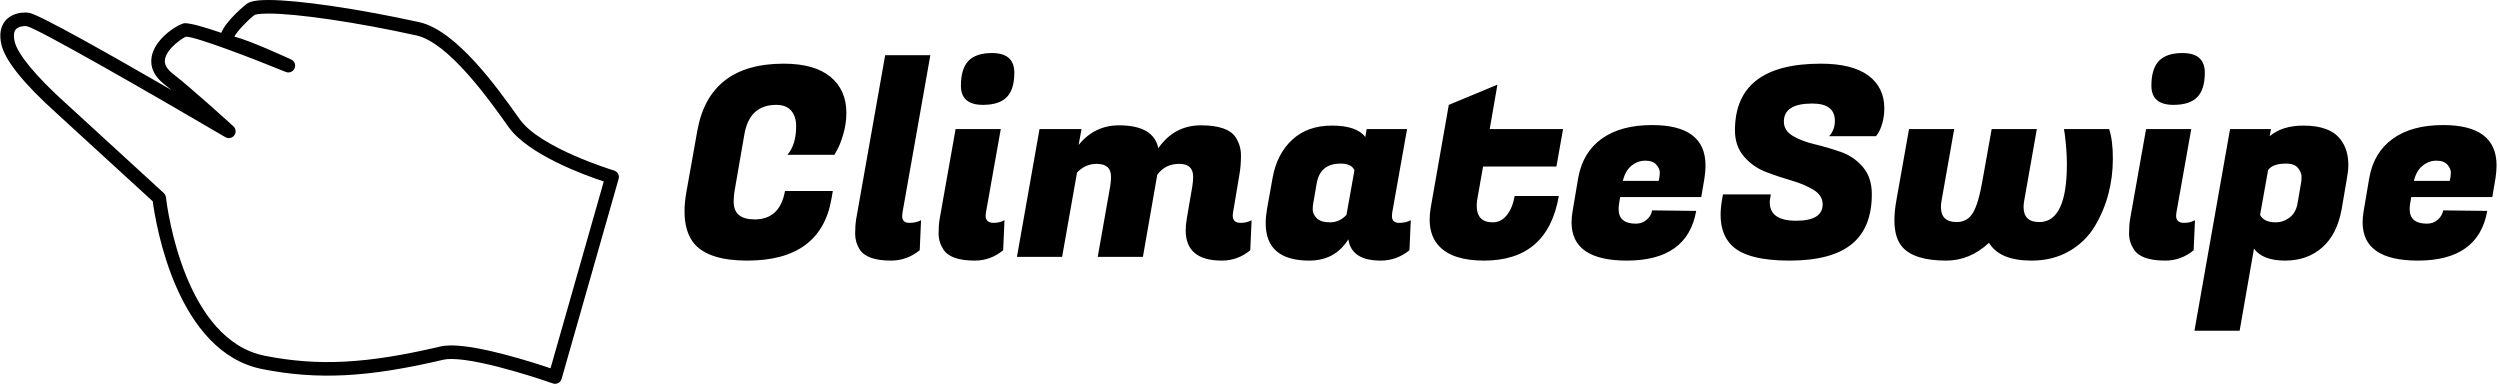 <svg xmlns="http://www.w3.org/2000/svg" version="1.1" xmlns:xlink="http://www.w3.org/1999/xlink" xmlns:svgjs="http://svgjs.dev/svgjs" width="2000" height="308" viewBox="0 0 2000 308"><g transform="matrix(1,0,0,1,-1.212,-0.479)"><svg viewBox="0 0 396 61" data-background-color="#ffffff" preserveAspectRatio="xMidYMid meet" height="308" width="2000" xmlns="http://www.w3.org/2000/svg" xmlns:xlink="http://www.w3.org/1999/xlink"><g id="tight-bounds" transform="matrix(1,0,0,1,0.24,0.095)"><svg viewBox="0 0 395.52 60.81" height="60.81" width="395.52"><g><svg viewBox="0 0 544.832 83.767" height="60.81" width="395.52"><g transform="matrix(1,0,0,1,149.312,11.577)"><svg viewBox="0 0 395.52 60.613" height="60.613" width="395.52"><g id="textblocktransform"><svg viewBox="0 0 395.52 60.613" height="60.613" width="395.52" id="textblock"><g><svg viewBox="0 0 395.52 60.613" height="60.613" width="395.52"><g transform="matrix(1,0,0,1,0,0)"><svg width="395.52" viewBox="1.8 -38.35 340.92 52.25" height="60.613" data-palette-color="#000000"><path d="M13.6 0.7L13.6 0.7Q6.45 0.7 3.7-2.4L3.7-2.4Q1.8-4.6 1.8-8.55L1.8-8.55Q1.8-10.25 2.15-12.2L2.15-12.2 4.2-23.7Q6.45-36.35 20.45-36.35L20.45-36.35Q26.25-36.35 29.25-33.88 32.25-31.4 32.25-27.1L32.25-27.1Q32.25-25.1 31.68-23.13 31.1-21.15 30.55-20.2L30.55-20.2 30-19.2 21.15-19.2Q22.8-21.1 22.8-24.6L22.8-24.6Q22.8-26.45 21.85-27.53 20.9-28.6 19.05-28.6L19.05-28.6Q14-28.6 13.05-23L13.05-23 11.3-12.9Q11.05-11.6 11.05-10.35L11.05-10.35Q11.05-7.05 15-7.05L15-7.05Q19.75-7.05 20.7-12.4L20.7-12.4 29.7-12.4 29.45-10.95Q27.45 0.7 13.6 0.7ZM42.75-7.7L42.75-7.7Q42.75-6.4 44.07-6.4 45.4-6.4 46.3-6.9L46.3-6.9 46.05-1.25Q43.65 0.7 40.65 0.7L40.65 0.7Q36.1 0.7 34.75-1.4L34.75-1.4Q33.9-2.75 33.9-4.35 33.9-5.95 34.1-7.15L34.1-7.15 39.55-37.95 48.05-37.95 42.8-8.3Q42.75-8 42.75-7.7ZM59.95-6.4L59.95-6.4Q61.1-6.4 62-6.9L62-6.9 61.75-1.25Q59.4 0.7 56.4 0.7L56.4 0.7Q51.85 0.7 50.5-1.4L50.5-1.4Q49.6-2.8 49.6-4.38 49.6-5.95 49.8-7.15L49.8-7.15 52.8-24.05 61.3-24.05 58.5-8.3Q58.45-8 58.45-7.75L58.45-7.75Q58.45-6.4 59.95-6.4ZM53.8-32.2L53.8-32.2Q53.8-35.4 55.22-36.88 56.65-38.35 59.65-38.35L59.65-38.35Q63.85-38.35 63.85-34.65L63.85-34.65Q63.85-31.5 62.42-30.05 61-28.6 57.95-28.6L57.95-28.6Q53.8-28.6 53.8-32.2ZM106.44-6.4L106.44-6.4Q107.59-6.4 108.49-6.9L108.49-6.9 108.24-1.25Q105.89 0.7 102.89 0.7L102.89 0.7Q96.09 0.7 96.09-5L96.09-5Q96.09-6 96.29-7.15L96.29-7.15 97.34-13.3Q97.49-14.2 97.49-15.1L97.49-15.1Q97.49-17.5 94.87-17.5 92.24-17.5 90.74-15.45L90.74-15.45 88.04 0 79.54 0 81.89-13.3Q82.04-14.2 82.04-15.1L82.04-15.1Q82.04-17.5 79.34-17.5L79.34-17.5Q77.19-17.5 75.64-15.85L75.64-15.85 72.84 0 64.34 0 68.59-24.05 76.49-24.05 75.94-21.05Q78.94-24.75 83.54-24.75L83.54-24.75Q90.04-24.75 90.94-20.45L90.94-20.45Q93.94-24.75 98.97-24.75 103.99-24.75 105.49-22.5L105.49-22.5Q106.49-20.95 106.49-19.1 106.49-17.25 106.24-15.75L106.24-15.75 104.99-8.3Q104.94-8 104.94-7.75L104.94-7.75Q104.94-6.4 106.44-6.4ZM134.89-7.7L134.89-7.7Q134.89-6.4 136.22-6.4 137.54-6.4 138.44-6.9L138.44-6.9 138.19-1.25Q135.79 0.7 132.79 0.7L132.79 0.7Q127.29 0.7 126.69-3.3L126.69-3.3Q124.19 0.7 119.34 0.7L119.34 0.7Q111.14 0.7 111.14-6.35L111.14-6.35Q111.14-7.55 111.39-9L111.39-9 112.44-14.85Q113.24-19.35 116.12-22.03 118.99-24.7 123.62-24.7 128.24-24.7 129.89-22.55L129.89-22.55 130.14-24.05 137.74-24.05 134.94-8.3Q134.89-8 134.89-7.7ZM120.74-13.85L120.09-10.1Q119.99-9.65 119.99-8.85 119.99-8.05 120.74-7.28 121.49-6.5 123.27-6.5 125.04-6.5 126.34-7.9L126.34-7.9 127.84-16.3Q127.29-17.55 125.24-17.55L125.24-17.55Q121.39-17.55 120.74-13.85L120.74-13.85ZM152.24 0.7L152.24 0.7Q146.44 0.7 143.89-1.9L143.89-1.9Q141.99-3.8 141.99-7L141.99-7Q141.99-8.05 142.19-9.25L142.19-9.25 145.59-28.6 154.74-32.4 153.29-24.05 167.09-24.05 165.84-17 152.04-17 151.04-11.35Q150.84-10.4 150.84-9.65L150.84-9.65Q150.84-6.5 153.84-6.5L153.84-6.5Q155.44-6.5 156.51-7.85 157.59-9.2 157.99-11.45L157.99-11.45 166.29-11.45Q164.19 0.7 152.24 0.7ZM179.09 0.7L179.09 0.7Q168.69 0.7 168.69-6.5L168.69-6.5Q168.69-7.5 168.89-8.65L168.89-8.65 169.94-14.85Q170.79-19.65 174.36-22.23 177.94-24.8 183.84-24.8L183.84-24.8Q193.89-24.8 193.89-17.2L193.89-17.2Q193.89-16.1 193.69-14.8L193.69-14.8 193.09-11.25 177.84-11.25 177.64-10.1Q177.54-9.5 177.54-9L177.54-9Q177.54-6.25 180.79-6.25L180.79-6.25Q181.99-6.25 182.84-7 183.69-7.75 183.84-8.75L183.84-8.75 192.14-8.65Q190.49 0.7 179.09 0.7ZM178.34-14.3L185.09-14.3Q185.29-15.15 185.29-15.88 185.29-16.6 184.64-17.35 183.99-18.1 182.56-18.1 181.14-18.1 179.96-17.15 178.79-16.2 178.34-14.3L178.34-14.3ZM205.98-10.25L205.98-10.25Q205.98-6.8 210.96-6.8 215.93-6.8 215.93-9.9L215.93-9.9Q215.93-11.55 214.23-12.6 212.53-13.65 210.11-14.35 207.68-15.05 205.26-15.98 202.83-16.9 201.13-18.88 199.43-20.85 199.43-23.8L199.43-23.8Q199.43-36.35 215.58-36.35L215.58-36.35Q221.48-36.35 224.51-34.13 227.53-31.9 227.53-27.95L227.53-27.95Q227.53-26.5 227.16-25.18 226.78-23.85 226.38-23.3L226.38-23.3 225.98-22.7 217.13-22.7Q218.23-23.85 218.23-25.6L218.23-25.6Q218.23-28.85 213.98-28.85L213.98-28.85Q208.63-28.85 208.63-25.45L208.63-25.45Q208.63-23.75 210.33-22.75 212.03-21.75 214.46-21.18 216.88-20.6 219.33-19.75 221.78-18.9 223.48-16.93 225.18-14.95 225.18-11.8L225.18-11.8Q225.18-5.45 221.38-2.38 217.58 0.7 209.68 0.7 201.78 0.7 198.88-2.1L198.88-2.1Q196.73-4.2 196.73-7.9L196.73-7.9Q196.73-9.3 197.03-10.95L197.03-10.95 197.18-11.75 206.18-11.75 206.08-11.15Q205.98-10.65 205.98-10.25ZM261.33-24.05L269.83-24.05Q270.53-21.95 270.53-18.48 270.53-15 269.68-11.8 268.83-8.6 267.11-5.73 265.38-2.85 262.31-1.07 259.23 0.7 255.23 0.7L255.23 0.7Q249.23 0.7 247.23-2.65L247.23-2.65Q243.63 0.7 239.18 0.7L239.18 0.7Q233.18 0.7 230.93-1.85L230.93-1.85Q229.43-3.55 229.43-6.9L229.43-6.9Q229.43-8.65 229.83-10.8L229.83-10.8 232.18-24.05 240.68-24.05 238.33-10.75Q238.18-10 238.18-9.4L238.18-9.4Q238.18-6.55 241.13-6.55L241.13-6.55Q243.18-6.55 244.23-8.33 245.28-10.1 246.03-14.55L246.03-14.55 247.73-24.05 256.23-24.05 253.88-10.75Q253.73-10 253.73-9.4L253.73-9.4Q253.73-6.55 256.68-6.55L256.68-6.55Q261.88-6.55 261.88-17.45L261.88-17.45Q261.88-20 261.48-23.1L261.48-23.1 261.33-24.05ZM283.93-6.4L283.93-6.4Q285.08-6.4 285.98-6.9L285.98-6.9 285.73-1.25Q283.38 0.7 280.38 0.7L280.38 0.7Q275.83 0.7 274.48-1.4L274.48-1.4Q273.58-2.8 273.58-4.38 273.58-5.95 273.78-7.15L273.78-7.15 276.78-24.05 285.28-24.05 282.48-8.3Q282.43-8 282.43-7.75L282.43-7.75Q282.43-6.4 283.93-6.4ZM277.78-32.2L277.78-32.2Q277.78-35.4 279.2-36.88 280.63-38.35 283.63-38.35L283.63-38.35Q287.83-38.35 287.83-34.65L287.83-34.65Q287.83-31.5 286.4-30.05 284.98-28.6 281.93-28.6L281.93-28.6Q277.78-28.6 277.78-32.2ZM306.38-24.7L306.38-24.7Q311.48-24.7 313.43-22L313.43-22Q314.83-20.15 314.83-17.3L314.83-17.3Q314.83-16.15 314.58-14.85L314.58-14.85 313.58-9Q312.73-4.25 309.93-1.78 307.13 0.7 302.93 0.7 298.73 0.7 297.08-1.55L297.08-1.55 294.38 13.9 285.88 13.9 292.58-24.05 300.28-24.05 300.03-22.7Q302.38-24.7 306.38-24.7ZM301.18-6.5L301.18-6.5Q302.58-6.5 303.78-7.4 304.98-8.3 305.28-10.1L305.28-10.1 305.93-13.85Q306.03-14.35 306.03-15.1 306.03-15.85 305.38-16.7 304.73-17.55 303.13-17.55L303.13-17.55Q300.53-17.55 299.73-16.3L299.73-16.3 298.23-7.9Q298.93-6.5 301.18-6.5ZM327.92 0.7L327.92 0.7Q317.52 0.7 317.52-6.5L317.52-6.5Q317.52-7.5 317.72-8.65L317.72-8.65 318.77-14.85Q319.62-19.65 323.2-22.23 326.77-24.8 332.67-24.8L332.67-24.8Q342.72-24.8 342.72-17.2L342.72-17.2Q342.72-16.1 342.52-14.8L342.52-14.8 341.92-11.25 326.67-11.25 326.47-10.1Q326.37-9.5 326.37-9L326.37-9Q326.37-6.25 329.62-6.25L329.62-6.25Q330.82-6.25 331.67-7 332.52-7.75 332.67-8.75L332.67-8.75 340.97-8.65Q339.32 0.7 327.92 0.7ZM327.17-14.3L333.92-14.3Q334.12-15.15 334.12-15.88 334.12-16.6 333.47-17.35 332.82-18.1 331.4-18.1 329.97-18.1 328.8-17.15 327.62-16.2 327.17-14.3L327.17-14.3Z" opacity="1" transform="matrix(1,0,0,1,0,0)" fill="#000000" class="wordmark-text-0" data-fill-palette-color="primary" id="text-0"></path></svg></g></svg></g></svg></g></svg></g><g><svg viewBox="0 0 135.002 83.767" height="83.767" width="135.002"><g><svg xmlns="http://www.w3.org/2000/svg" xmlns:xlink="http://www.w3.org/1999/xlink" version="1.1" x="0" y="0" viewBox="6.809 23.081 86.329 53.566" style="enable-background:new 0 0 100 100;" xml:space="preserve" height="83.767" width="135.002" class="icon-icon-0" data-fill-palette-color="accent" id="icon-0"><path d="M84.234 76.647c-0.107 0-0.215-0.018-0.316-0.055-0.096-0.034-9.668-3.408-14.167-3.408-0.446 0-0.816 0.034-1.102 0.102-10.536 2.479-17.544 2.835-25.272 1.311-11.91-2.348-14.845-20.054-15.297-23.419-6.154-5.646-12.437-11.405-13.371-12.246-4.648-4.178-7.258-7.428-7.757-9.659-0.301-1.348-0.128-2.442 0.516-3.248 0.864-1.078 2.236-1.195 2.787-1.195 0.213 0 0.407 0.017 0.564 0.04 1.391 0.21 11.706 6.055 19.884 10.784-0.361-0.297-0.694-0.566-0.99-0.794-1.977-1.534-2.012-3.166-1.691-4.263 0.69-2.368 3.683-4.203 4.521-4.281 0.002 0 0.004 0 0.007 0 0.875 0 2.848 0.577 5.094 1.346 0.76-1.854 3.483-3.985 3.516-4.012 0.368-0.281 1.019-0.569 3.067-0.569 4.193 0 12.654 1.245 21.055 3.096 5.17 1.139 10.915 9.202 13.675 13.076l0.34 0.478c2.887 4.037 13.062 7.118 13.166 7.149 0.496 0.149 0.781 0.669 0.638 1.167L85.144 75.96c-0.07 0.252-0.244 0.461-0.475 0.582C84.532 76.612 84.384 76.647 84.234 76.647zM69.751 71.29c3.993 0 11.239 2.312 13.847 3.19l7.43-26.069c-2.675-0.884-10.523-3.736-13.269-7.578l-0.344-0.481c-2.418-3.395-8.081-11.344-12.539-12.326-8.281-1.826-16.578-3.052-20.648-3.052-1.563 0-1.924 0.188-1.938 0.195-1.08 0.83-2.406 2.27-2.823 3.019 2.214 0.56 7.325 2.915 7.935 3.198 0.468 0.216 0.677 0.766 0.47 1.237-0.205 0.473-0.755 0.692-1.226 0.498-4.644-1.902-12.53-4.92-13.922-4.92-0.466 0.154-2.656 1.628-2.928 3.117-0.048 0.262-0.194 1.057 1.08 2.045 2.665 2.066 8.227 7.133 8.462 7.348 0.359 0.327 0.412 0.872 0.124 1.262-0.289 0.39-0.825 0.499-1.241 0.254-9.866-5.796-26.112-15.125-27.7-15.487-0.061-0.008-0.159-0.016-0.265-0.016-0.216 0-0.949 0.035-1.308 0.485-0.335 0.417-0.265 1.127-0.146 1.65 0.394 1.762 3.009 4.92 7.175 8.665 0.949 0.854 7.4 6.767 13.639 12.494 0.166 0.153 0.274 0.36 0.3 0.584 0.246 2.036 2.723 19.949 13.828 22.138 7.462 1.47 14.213 1.118 24.473-1.297C68.649 71.34 69.152 71.29 69.751 71.29z" fill="#000000" data-fill-palette-color="accent"></path></svg></g></svg></g></svg></g><defs></defs></svg><rect width="395.52" height="60.81" fill="none" stroke="none" visibility="hidden"></rect></g></svg></g></svg>